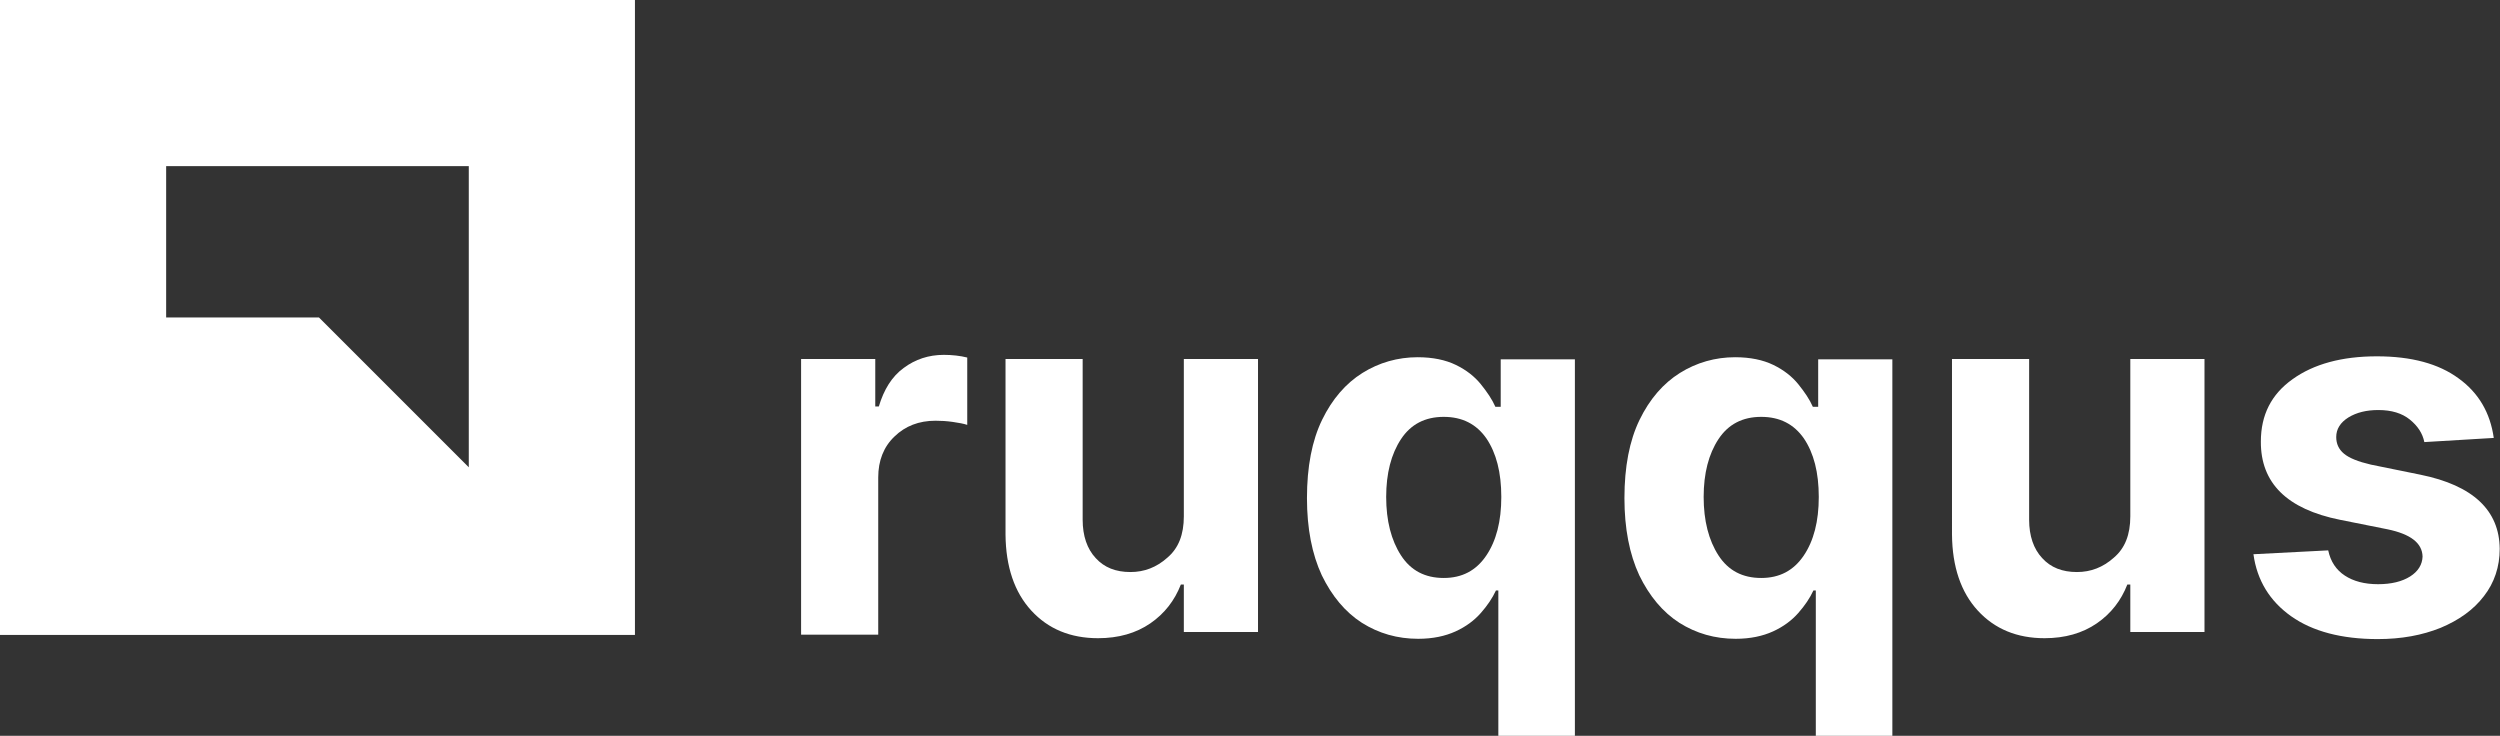 <svg xmlns="http://www.w3.org/2000/svg" xmlns:xlink="http://www.w3.org/1999/xlink" id="Layer_1" x="0" y="0" enable-background="new 0 0 842.6 248" version="1.1" viewBox="0 0 842.6 248" xml:space="preserve"><rect x="0" y="0" width="842.6" height="248" fill="#333333" stroke="none"/><style type="text/css">.st0{fill:#fff}</style><g><path d="M270,214v-93h25v16h1.2c1.7-5.7,4.4-10.1,8.4-13c3.9-2.9,8.4-4.4,13.5-4.4c2.8,0,5.5,0.3,7.9,0.9v22.7 c-1.2-0.4-2.8-0.7-4.9-1c-2.1-0.3-4-0.4-5.8-0.4c-5.6,0-10.2,1.8-13.8,5.3c-3.7,3.5-5.5,8.2-5.5,13.8v53H270z" class="st0"/><path d="M399,174v-53h25v92h-25v-16h-1c-2.1,5.4-5.5,9.8-10.3,13.1c-4.8,3.3-10.7,5-17.6,5c-9.3,0-16.8-3.1-22.5-9.3 c-5.7-6.2-8.6-14.8-8.7-25.6V121h26v54.2c0,5.4,1.5,9.8,4.4,12.9c2.9,3.2,6.8,4.7,11.7,4.7c4.7,0,8.8-1.6,12.4-4.8 C397.2,184.8,399,180.2,399,174z" class="st0"/><path d="M505,248v-49h-0.8c-1.2,2.6-2.9,5.1-5.1,7.6c-2.2,2.5-5,4.6-8.5,6.2c-3.5,1.6-7.7,2.5-12.6,2.5 c-7,0-13.3-1.8-19-5.4c-5.6-3.6-10.1-9-13.5-16c-3.3-7.1-5-15.8-5-26c0-10.6,1.7-19.4,5.1-26.4c3.4-7,8-12.3,13.6-15.8 c5.6-3.5,11.9-5.3,18.6-5.3c5.1,0,9.4,0.9,12.9,2.6c3.5,1.7,6.3,3.9,8.4,6.5s3.8,5.1,4.9,7.6h1.8v-16h25v127H505z M501,147.8 c-3.4-4.9-8.2-7.3-14.4-7.3c-6.3,0-11.1,2.5-14.4,7.5c-3.3,5-5,11.5-5,19.5c0,8,1.7,14.6,5,19.7c3.3,5.1,8.1,7.6,14.4,7.6 c6.2,0,10.9-2.5,14.3-7.5c3.4-5,5.1-11.6,5.1-19.8C506,159.2,504.3,152.7,501,147.8z" class="st0"/><path d="M612,248v-49h-0.8c-1.2,2.6-2.9,5.1-5.1,7.6c-2.2,2.5-5,4.6-8.5,6.2c-3.5,1.6-7.7,2.5-12.6,2.5 c-7,0-13.3-1.8-19-5.4c-5.6-3.6-10.1-9-13.5-16c-3.3-7.1-5-15.8-5-26c0-10.6,1.7-19.4,5.1-26.4c3.4-7,8-12.3,13.6-15.8 c5.6-3.5,11.9-5.3,18.6-5.3c5.1,0,9.4,0.9,12.9,2.6c3.5,1.7,6.3,3.9,8.4,6.5s3.8,5.1,4.9,7.6h1.8v-16h25v127H612z M608,147.8 c-3.4-4.9-8.2-7.3-14.4-7.3c-6.3,0-11.1,2.5-14.4,7.5c-3.3,5-5,11.5-5,19.5c0,8,1.7,14.6,5,19.7c3.3,5.1,8.1,7.6,14.4,7.6 c6.2,0,10.9-2.5,14.3-7.5c3.4-5,5.1-11.6,5.1-19.8C613,159.2,611.3,152.7,608,147.8z" class="st0"/><path d="M718,174v-53h25v92h-25v-16h-1c-2.1,5.4-5.5,9.8-10.3,13.1c-4.8,3.3-10.7,5-17.6,5c-9.3,0-16.8-3.1-22.5-9.3 c-5.7-6.2-8.6-14.8-8.7-25.6V121h26v54.2c0,5.4,1.5,9.8,4.4,12.9c2.9,3.2,6.8,4.7,11.7,4.7c4.7,0,8.8-1.6,12.4-4.8 C716.2,184.8,718,180.2,718,174z" class="st0"/><path d="M840.5,147.6l-23.4,1.4c-0.6-3-2.3-5.5-4.9-7.6c-2.6-2.1-6.1-3.2-10.6-3.2c-4,0-7.3,0.8-10.1,2.5 c-2.7,1.7-4.1,3.9-4.1,6.6c0,2.2,0.8,4.1,2.6,5.6c1.8,1.5,4.8,2.7,9.1,3.7l16.7,3.4c17.7,3.6,26.6,12,26.7,25 c0,6-1.8,11.4-5.3,15.9c-3.5,4.6-8.4,8.1-14.6,10.7c-6.2,2.5-13.2,3.8-21.2,3.8c-12.2,0-22-2.6-29.2-7.7 c-7.2-5.1-11.5-12.1-12.7-20.9l25.2-1.3c0.8,3.8,2.7,6.6,5.6,8.5s6.6,2.9,11.2,2.9c4.5,0,8.1-0.9,10.8-2.6s4.1-4,4.2-6.7 c-0.1-4.6-4.1-7.6-11.8-9.2l-16-3.2c-17.9-3.6-26.8-12.4-26.7-26.4c0-8.9,3.5-15.9,10.7-21c7.1-5.1,16.6-7.7,28.4-7.7 c11.7,0,20.8,2.5,27.5,7.4C835.4,132.4,839.3,139.1,840.5,147.6z" class="st0"/></g><g><path d="M0,0v214h214V0H0z M158,107v50.5L107.5,107H107H56V56h51h51V107z" class="st0"/></g></svg>